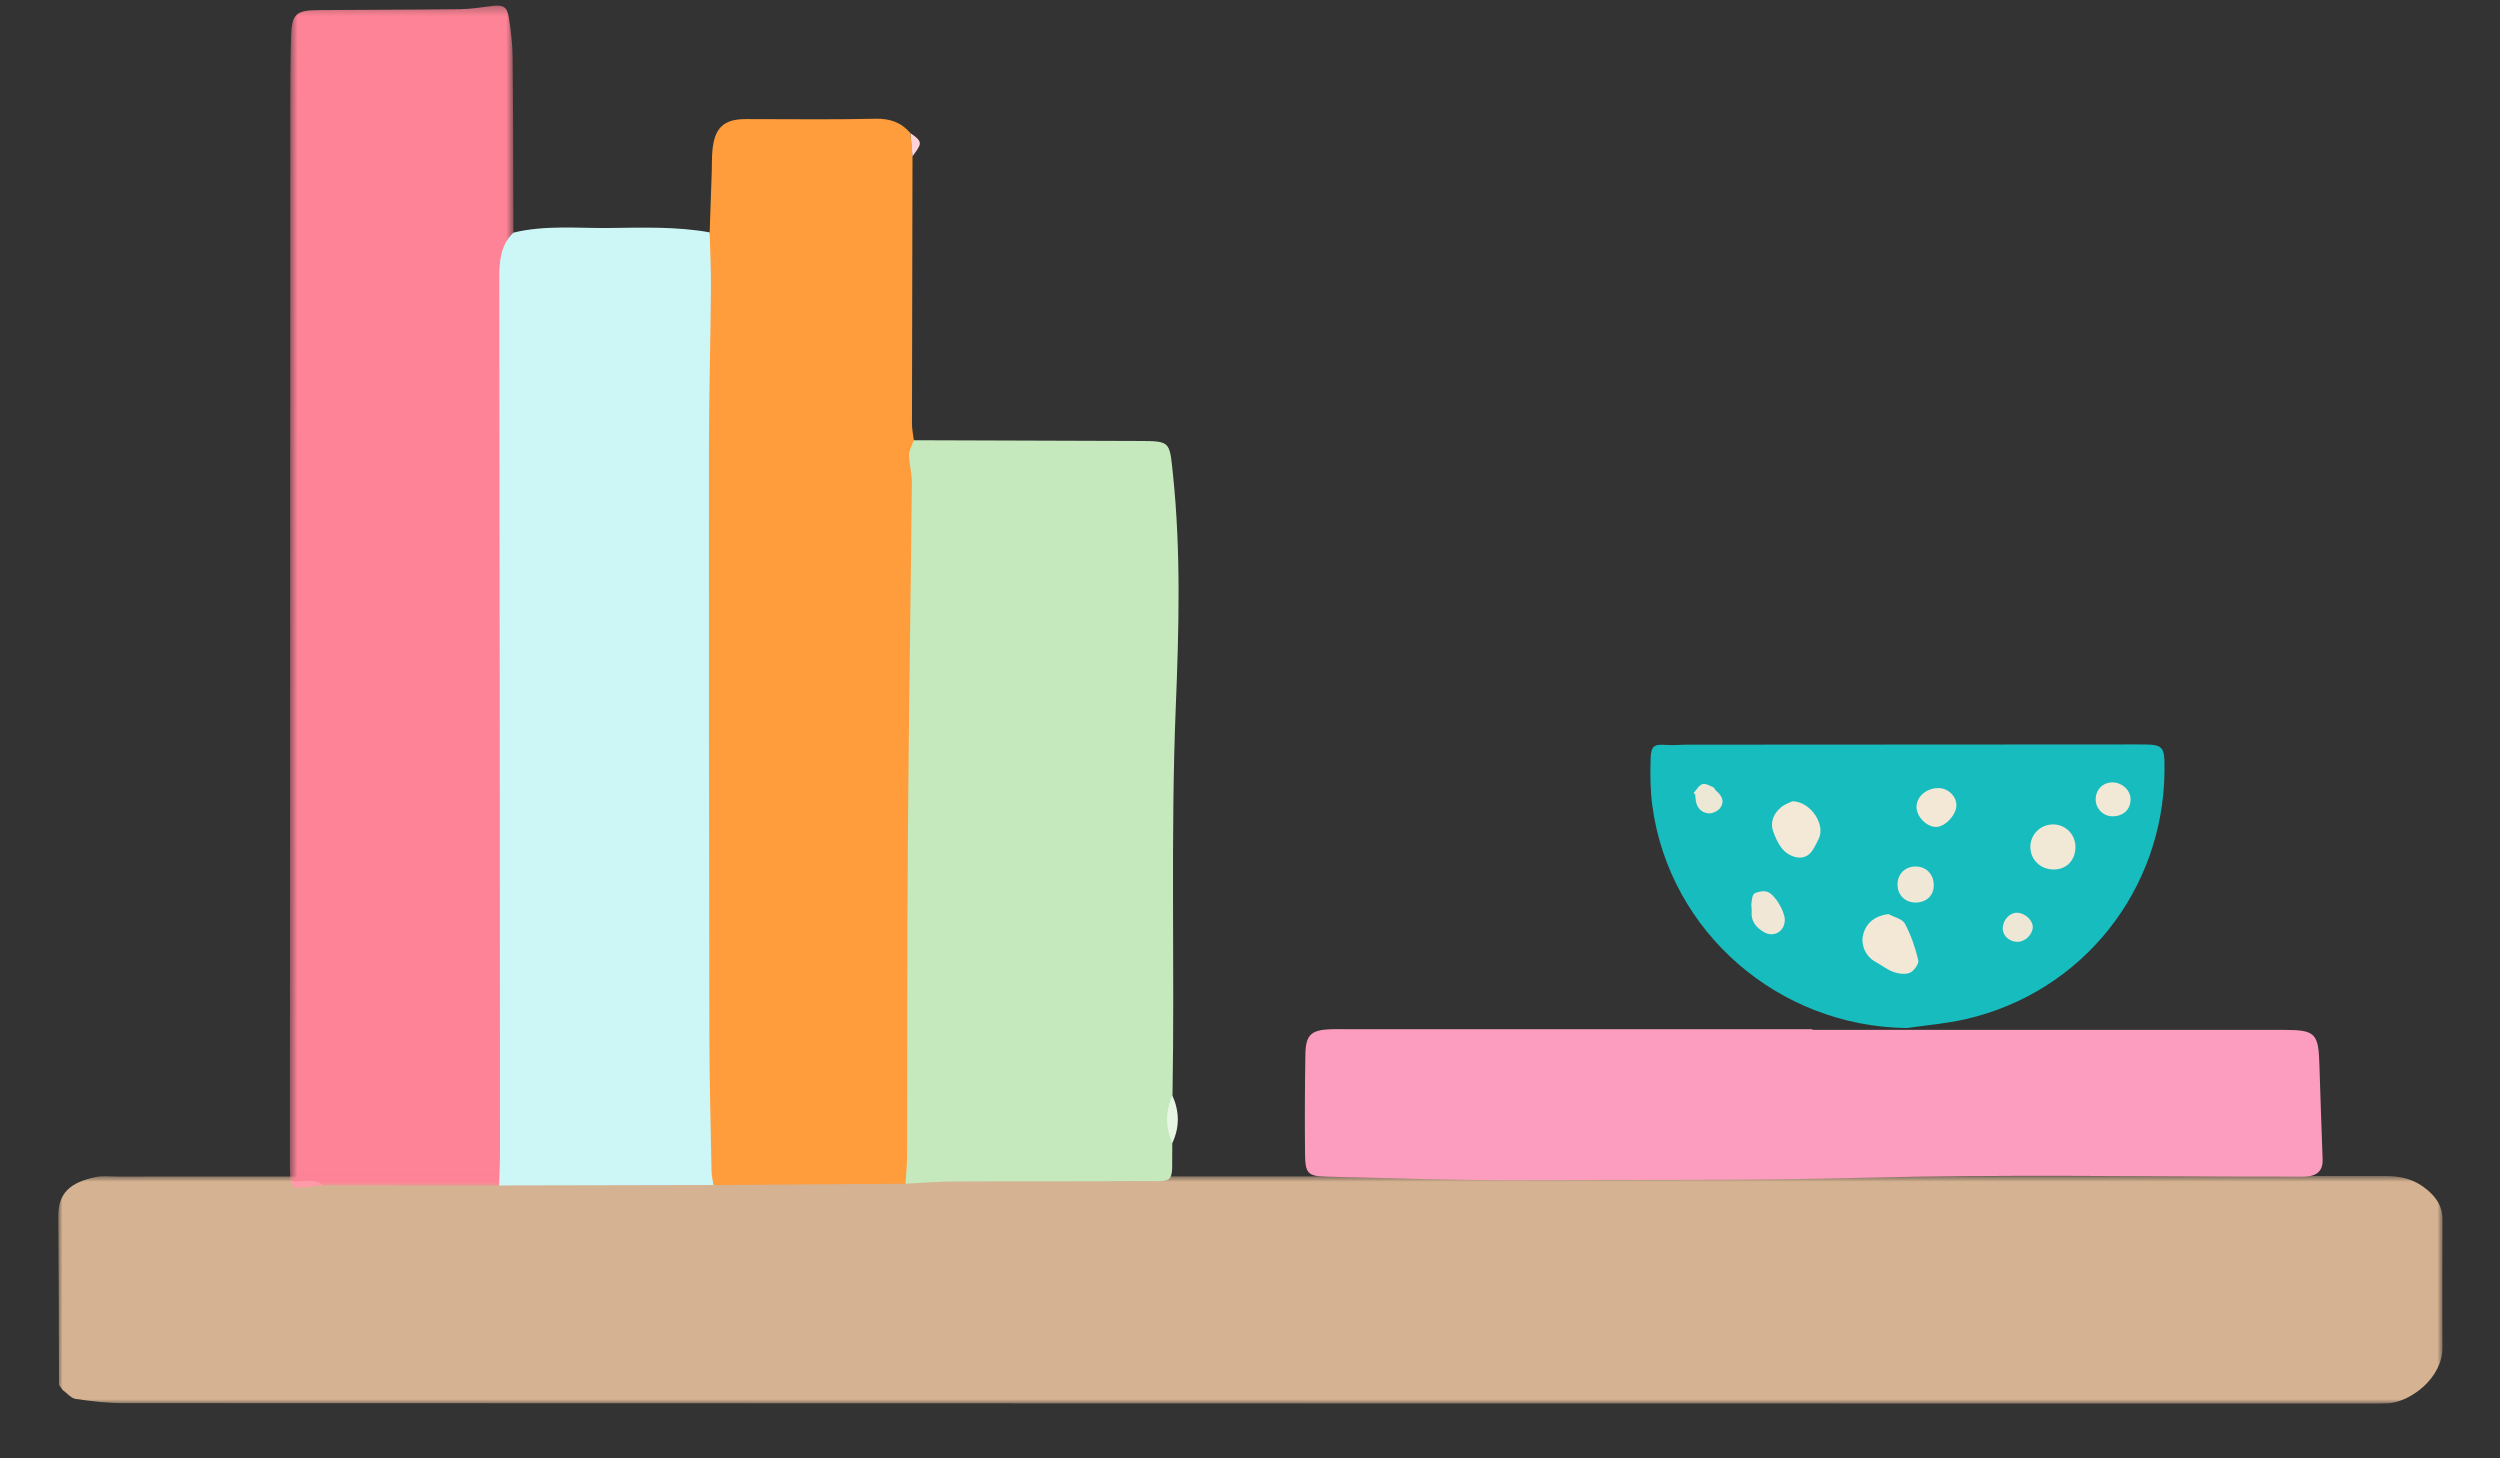 <svg viewBox="335.3 724.365 287.4 167.622" xmlns="http://www.w3.org/2000/svg" xmlns:xlink="http://www.w3.org/1999/xlink" overflow="visible">
    <rect x="335.3" y="724.365" width="287.4" height="167.622" fill="#333333" stroke="none"/>
    <defs>
        <polygon id="masterstickersbook-shelf-path-1" points="0 0.835 274.092 0.835 274.092 27 0 27"/>
        <polygon id="masterstickersbook-shelf-path-3" points="1 0.662 1.802 0.662 1.802 1.662 1 1.662"/>
        <polygon id="masterstickersbook-shelf-path-5" points="0.623 0.28 26.323 0.28 26.323 135.983 0.623 135.983"/>
    </defs>
    <g id="Master/Stickers/Book Shelf" stroke="none" stroke-width="1" fill="none" fill-rule="evenodd">
        <g id="Books" transform="translate(341, 724)">
            <g id="Group-3" transform="translate(1, 134.72)">
                <mask id="masterstickersbook-shelf-mask-2" fill="#fff">
                    <use xlink:href="#masterstickersbook-shelf-path-1"/>
                </mask>
                <g id="Clip-2"/>
                <path d="M0.082,24.865 C0.059,18.417 0.057,11.969 0,5.52 C-0.023,2.767 1.376,1.567 4.365,0.944 C5.15,0.781 5.995,0.897 6.811,0.896 C93.716,0.885 180.62,0.878 267.524,0.835 C269.345,0.834 270.882,1.22 272.284,2.386 C273.391,3.304 274.098,4.347 274.093,5.827 C274.079,10.732 274.044,15.637 274.089,20.543 C274.121,24.077 270.359,26.833 267.837,26.967 C267.021,27.011 266.202,26.999 265.385,26.999 C179.389,26.99 93.393,26.982 7.396,26.95 C5.597,26.949 3.787,26.729 2.004,26.466 C1.473,26.386 1.015,25.808 0.523,25.459 C0.375,25.261 0.228,25.063 0.082,24.865" id="Fill-1" fill="#D5B291" mask="url(#masterstickersbook-shelf-mask-2)"/>
            </g>
            <g id="Group-6" transform="translate(0, 158.72)">
                <mask id="masterstickersbook-shelf-mask-4" fill="#fff">
                    <use xlink:href="#masterstickersbook-shelf-path-3"/>
                </mask>
                <g id="Clip-5"/>
                <path d="M1.082,0.865 C1.228,1.063 1.376,1.261 1.523,1.459 C1.376,1.261 1.228,1.063 1.082,0.865" id="Fill-4" fill="#DBBDA0" mask="url(#masterstickersbook-shelf-mask-4)"/>
            </g>
            <g id="Group-9" transform="translate(27, 0.72)">
                <mask id="masterstickersbook-shelf-mask-6" fill="#fff">
                    <use xlink:href="#masterstickersbook-shelf-path-5"/>
                </mask>
                <g id="Clip-8"/>
                <path d="M0.679,135.425 C0.659,134.791 0.623,134.155 0.623,133.52 C0.636,92.749 0.651,51.977 0.671,11.206 C0.672,8.755 0.688,6.301 0.76,3.852 C0.836,1.296 1.308,0.83 3.815,0.808 C9.261,0.759 14.708,0.768 20.154,0.702 C21.406,0.686 22.658,0.492 23.904,0.324 C25.089,0.163 25.604,0.41 25.795,1.641 C26.032,3.159 26.217,4.699 26.233,6.234 C26.3,12.951 26.299,19.672 26.323,26.39 C24.818,35.493 25.647,44.669 25.603,53.806 C25.48,79.612 25.567,105.415 25.545,131.22 C25.543,132.821 25.873,134.524 24.684,135.925 C17.956,135.919 11.229,135.913 4.501,135.907 C3.213,135.862 1.862,136.315 0.679,135.425" id="Fill-7" fill="#FF8396" mask="url(#masterstickersbook-shelf-mask-6)"/>
            </g>
            <path d="M99.201,18.347 C99.178,28.595 99.151,38.843 99.141,49.091 C99.141,49.719 99.28,50.347 99.354,50.975 C100.005,52.814 99.961,54.732 99.964,56.637 C99.98,66.178 100.36,75.738 99.883,85.254 C99.089,101.06 99.69,116.86 99.41,132.66 C99.387,133.985 99.654,135.433 98.392,136.445 C91.033,136.494 83.674,136.545 76.314,136.595 C75.252,135.613 75.383,134.297 75.342,133.039 C74.3,101.677 74.923,70.305 74.857,38.938 C74.849,34.996 74.956,30.98 75.885,27.078 C75.965,24.74 76.046,22.401 76.124,20.061 C76.15,19.249 76.124,18.433 76.202,17.626 C76.454,15.043 77.515,14.058 80.032,14.055 C84.996,14.048 89.963,14.132 94.924,14.016 C96.615,13.976 97.902,14.428 98.967,15.675 C99.001,16.57 99.189,17.451 99.201,18.347" id="Fill-10" fill="#FF9C3B"/>
            <path d="M75.884,27.078 C75.938,29.251 76.051,31.425 76.032,33.598 C75.981,39.682 75.805,45.766 75.801,51.85 C75.786,74.294 75.806,96.737 75.848,119.181 C75.858,124.448 76,129.716 76.099,134.982 C76.109,135.52 76.239,136.057 76.314,136.595 C68.104,136.611 59.894,136.628 51.684,136.645 C51.717,135.376 51.78,134.107 51.78,132.839 C51.763,99.354 51.746,65.871 51.701,32.387 C51.698,30.425 51.811,28.572 53.322,27.11 C56.957,26.222 60.658,26.613 64.332,26.575 C68.189,26.535 72.057,26.389 75.884,27.078" id="Fill-12" fill="#CDF6F7"/>
            <path d="M98.392,136.444 C98.458,135.361 98.58,134.277 98.583,133.194 C98.618,121.114 98.579,109.034 98.668,96.954 C98.769,83.247 98.989,69.54 99.124,55.833 C99.135,54.771 98.809,53.708 98.805,52.644 C98.802,52.089 99.16,51.531 99.354,50.974 C107.967,51.003 116.581,51.033 125.195,51.059 C128.877,51.07 128.743,51.082 129.139,54.857 C130.079,63.813 129.823,72.805 129.463,81.743 C128.865,96.609 129.356,111.466 129.09,126.325 C129.051,128.142 129.088,129.96 129.065,131.777 C128.976,136.862 129.755,136.105 124.556,136.147 C117.615,136.204 110.672,136.159 103.731,136.195 C101.951,136.204 100.171,136.357 98.392,136.444" id="Fill-14" fill="#C5E9BC"/>
            <path d="M202.647,118.76 C220.72,118.76 238.793,118.758 256.867,118.761 C260.482,118.762 260.84,119.15 260.942,122.831 C261.041,126.452 261.19,130.073 261.311,133.694 C261.349,134.841 260.753,135.508 259.54,135.609 C258.818,135.669 258.087,135.631 257.361,135.632 C241.013,135.644 224.658,135.349 208.32,135.764 C195.25,136.096 182.187,135.983 169.122,136.039 C161.688,136.072 154.253,135.793 146.819,135.635 C144.672,135.59 144.349,135.285 144.327,133.031 C144.29,129.215 144.304,125.399 144.367,121.584 C144.403,119.315 145.03,118.761 147.336,118.683 C147.791,118.667 148.245,118.678 148.699,118.678 L202.647,118.678 L202.647,118.76 Z" id="Fill-16" fill="#FC9CBE"/>
            <path d="M129.065,131.777 C128.28,129.956 128.249,128.138 129.09,126.325 C129.893,128.146 129.926,129.964 129.065,131.777" id="Fill-18" fill="#E8F6E4"/>
            <path d="M27.679,136.145 C28.951,136.32 30.324,135.708 31.501,136.627 C30.414,136.733 29.327,136.877 28.238,136.907 C28.059,136.912 27.866,136.412 27.679,136.145" id="Fill-20" fill="#FF9AA9"/>
            <path d="M99.2,18.347 C99.123,17.456 99.045,16.566 98.967,15.675 C100.519,16.722 100.204,16.916 99.2,18.347" id="Fill-22" fill="#FFD3DA"/>
            <path d="M213.51,118.548 C198.775,118.373 186.239,107.536 184.256,93.027 C184.014,91.257 184.005,89.44 184.053,87.649 C184.095,86.066 184.431,85.899 185.984,86.006 C186.741,86.059 187.508,85.974 188.271,85.973 C205.533,85.96 222.795,85.945 240.058,85.944 C243.066,85.944 243.158,86.006 243.128,89.063 C242.99,102.61 233.779,114.465 220.19,117.546 C218,118.042 215.739,118.222 213.51,118.548" id="Fill-24" fill="#17BDBE"/>
            <path d="M211.403,105.448 C212.051,105.805 212.997,106.006 213.289,106.552 C213.986,107.858 214.477,109.302 214.826,110.745 C214.924,111.148 214.343,111.973 213.882,112.183 C213.363,112.419 212.577,112.312 211.994,112.108 C211.259,111.851 210.623,111.33 209.927,110.952 C208.771,110.323 208.169,108.99 208.505,107.748 C208.867,106.411 209.899,105.633 211.403,105.448" id="Fill-26" fill="#F3E8D6"/>
            <path d="M200.378,92.475 C202.478,92.537 204.143,95.139 203.407,96.735 C203.2,97.183 202.975,97.626 202.717,98.046 C202.267,98.78 201.557,99.093 200.746,98.903 C199.242,98.549 198.638,97.26 198.169,96.012 C197.757,94.913 198.174,93.862 199.104,93.128 C199.542,92.782 200.116,92.605 200.378,92.475" id="Fill-28" fill="#F4E8D6"/>
            <path d="M230.381,100.323 C228.862,100.315 227.703,99.185 227.709,97.719 C227.716,96.305 228.845,95.167 230.268,95.14 C231.741,95.114 232.906,96.277 232.893,97.763 C232.88,99.278 231.848,100.33 230.381,100.323" id="Fill-30" fill="#F1E8D6"/>
            <path d="M217.158,90.964 C218.246,90.976 219.19,91.872 219.209,92.91 C219.228,94.039 217.876,95.467 216.821,95.43 C215.722,95.392 214.595,94.191 214.621,93.087 C214.649,91.913 215.801,90.949 217.158,90.964" id="Fill-32" fill="#F3E8D6"/>
            <path d="M199.479,106.069 C199.51,107.41 198.233,108.203 197.073,107.516 C196.186,106.992 195.555,106.266 195.674,105.12 C195.706,104.815 195.596,104.494 195.643,104.194 C195.705,103.798 195.746,103.213 195.997,103.077 C196.416,102.85 197.06,102.737 197.491,102.896 C198.375,103.221 199.457,105.121 199.479,106.069" id="Fill-34" fill="#F1E7D6"/>
            <path d="M216.603,102.208 C216.576,103.365 215.699,104.147 214.46,104.119 C213.271,104.092 212.442,103.243 212.44,102.051 C212.438,100.812 213.346,99.939 214.593,99.979 C215.813,100.02 216.633,100.929 216.603,102.208" id="Fill-36" fill="#F0E7D6"/>
            <path d="M239.229,92.17 C239.273,93.352 238.464,94.172 237.219,94.208 C236.136,94.24 235.24,93.382 235.22,92.295 C235.201,91.169 236.016,90.32 237.13,90.308 C238.21,90.295 239.191,91.166 239.229,92.17" id="Fill-38" fill="#F1E8D6"/>
            <path d="M226.183,108.638 C225.255,108.615 224.499,107.887 224.534,107.049 C224.572,106.084 225.361,105.262 226.215,105.296 C227.125,105.331 228.022,106.187 227.983,106.982 C227.94,107.857 227.066,108.661 226.183,108.638" id="Fill-40" fill="#EFE7D6"/>
            <path d="M188.994,91.529 C189.327,91.171 189.602,90.648 190.011,90.506 C190.349,90.388 190.855,90.695 191.265,90.866 C191.407,90.925 191.459,91.168 191.592,91.278 C192.258,91.83 192.599,92.522 192.049,93.257 C191.785,93.609 191.152,93.909 190.72,93.87 C189.827,93.791 189.311,93.157 189.228,92.235 C189.213,92.056 189.196,91.879 189.18,91.7 C189.118,91.643 189.056,91.586 188.994,91.529" id="Fill-42" fill="#EDE7D5"/>
        </g>
    </g>
</svg>
